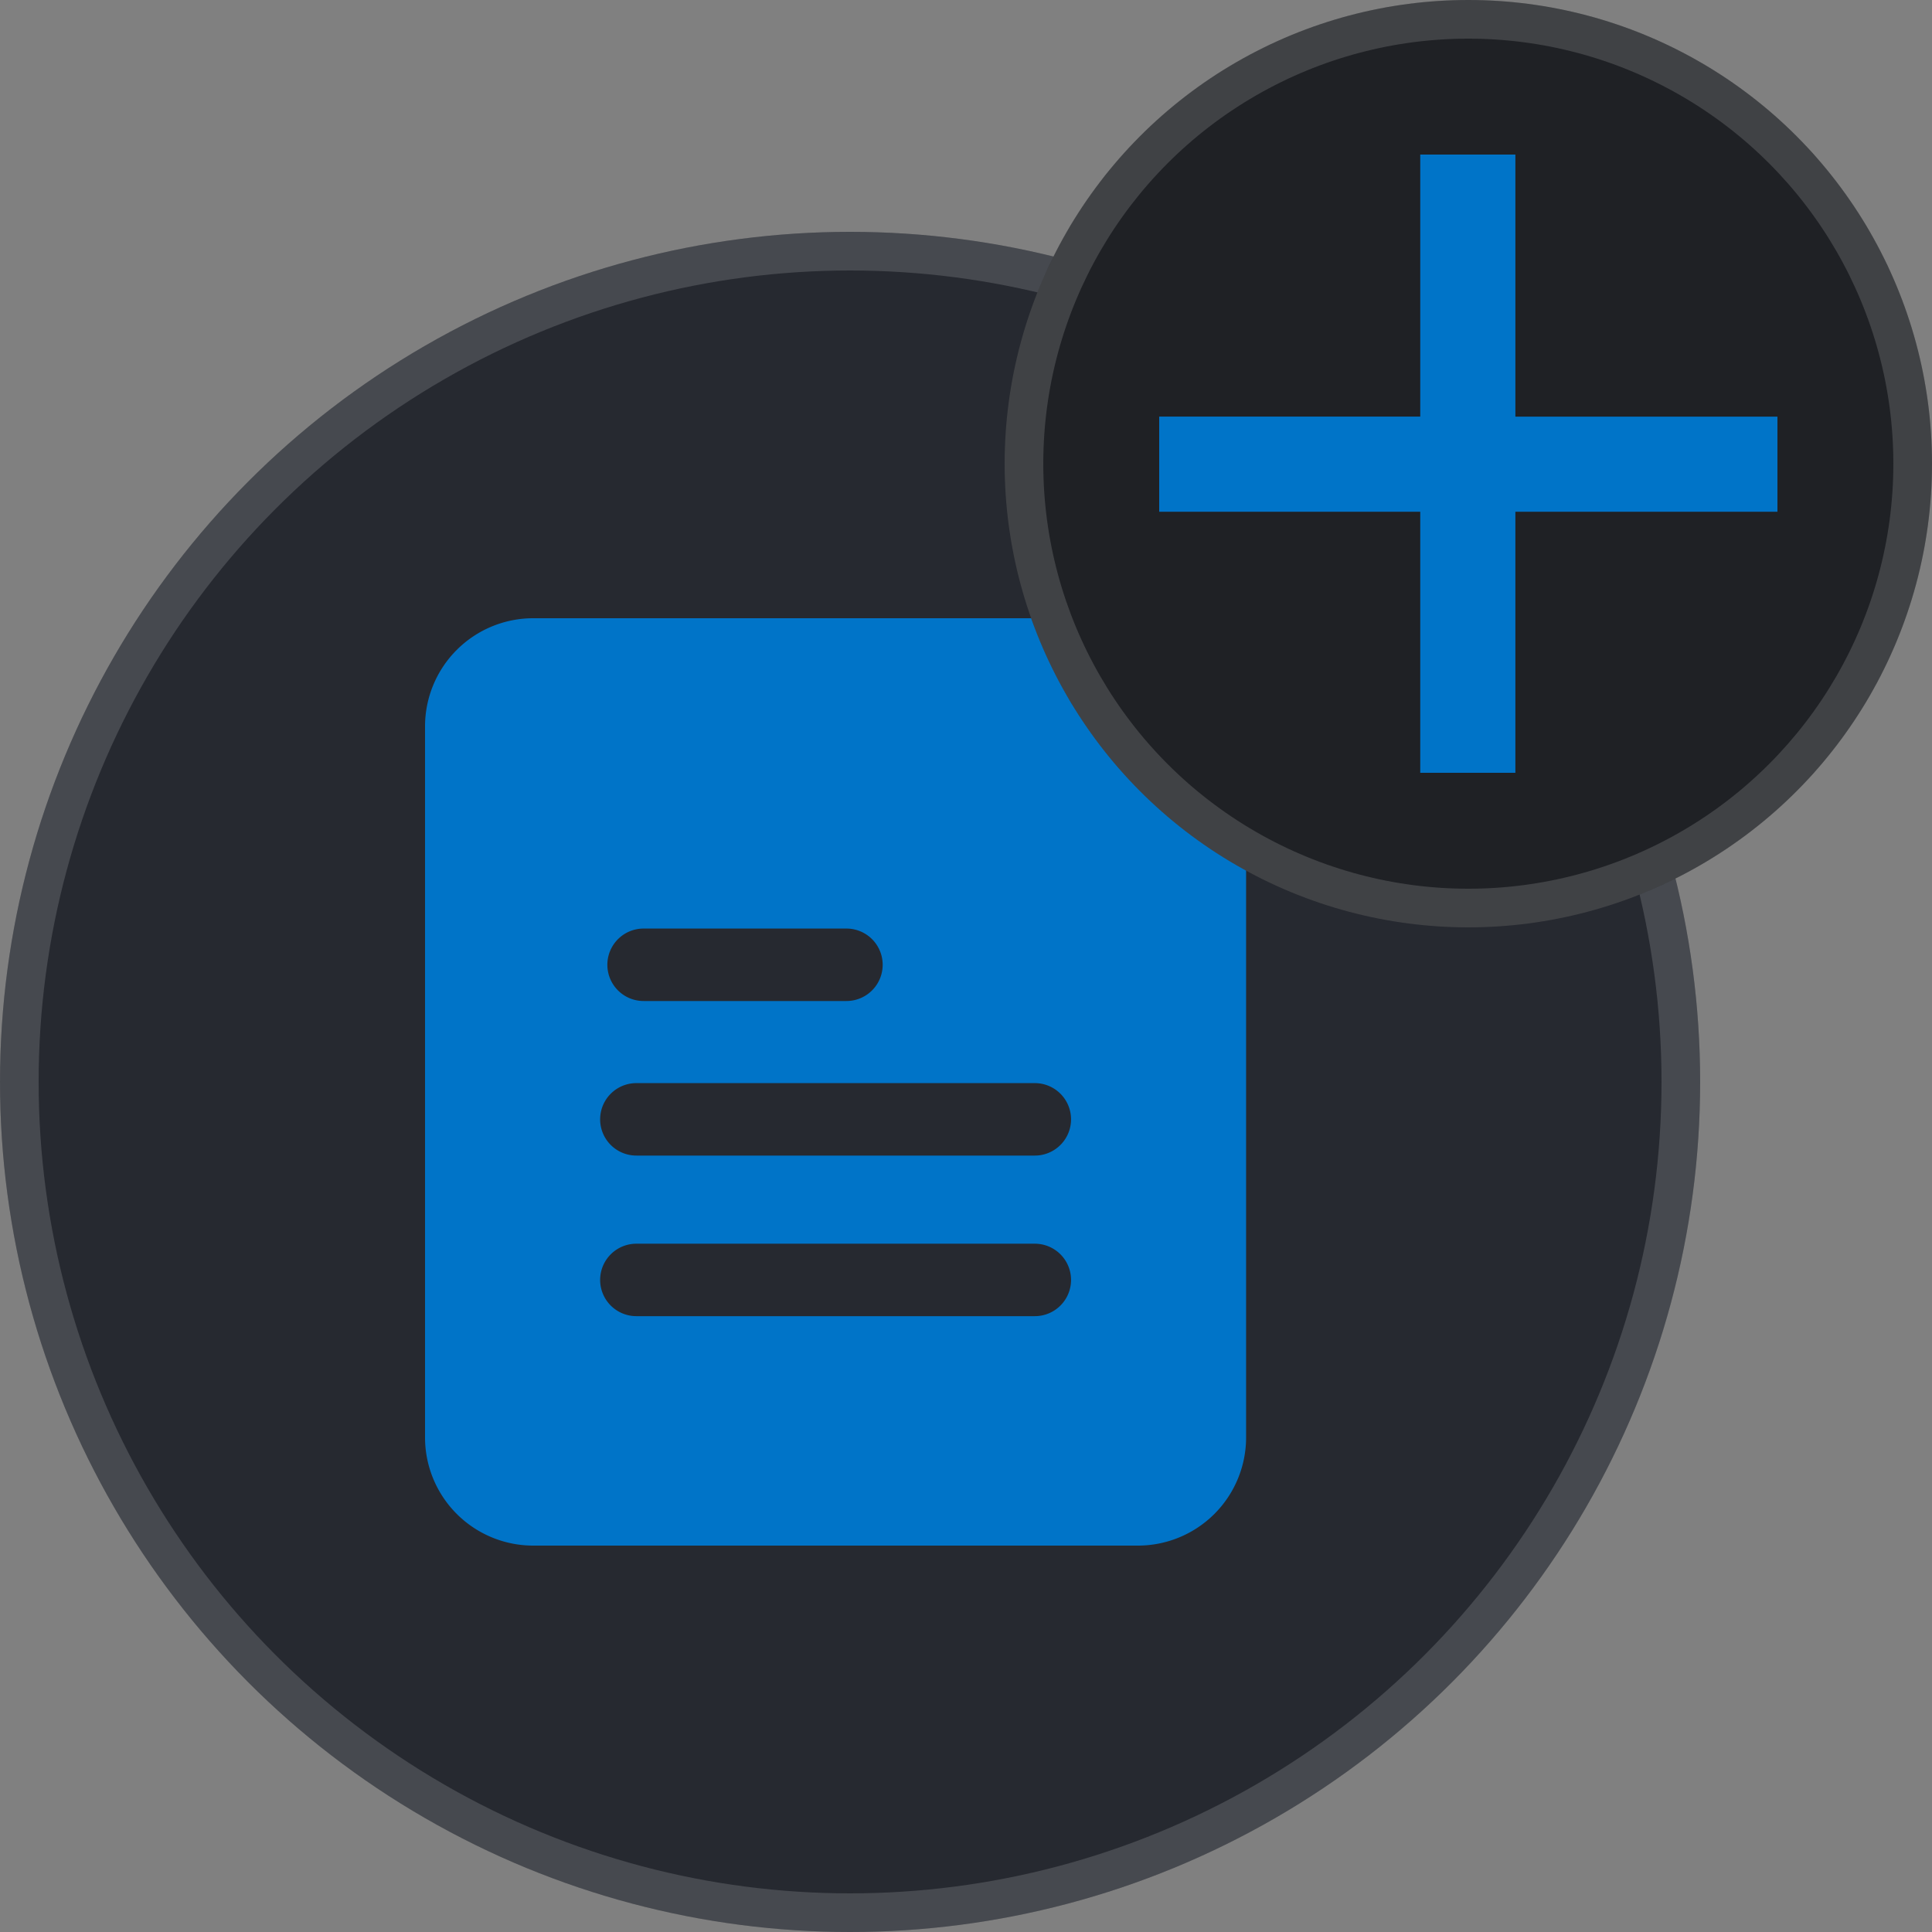 <svg xmlns="http://www.w3.org/2000/svg" width="50" height="50" viewBox="0 0 50 50">
  <rect x="0" y="0" width="50" height="50" fill="#808080" stroke="none"/>
  <g id="icon-adddocumento" transform="translate(-193 -302)">
    <g id="circle" transform="translate(193 308)" fill="#262930" stroke="rgba(255,255,255,0.15)" stroke-width="1">
      <circle cx="22" cy="22" r="22" stroke="none"/>
      <circle cx="22" cy="22" r="21.5" fill="none"/>
    </g>
    <path id="icon-documentos" d="M32.437,9.6H16.812A2.8,2.8,0,0,0,14,12.412V30.787A2.8,2.8,0,0,0,16.812,33.6H32.437a2.8,2.8,0,0,0,2.812-2.812V12.412A2.8,2.8,0,0,0,32.437,9.6ZM19.656,17.631h5.25a.937.937,0,1,1,0,1.875h-5.25a.937.937,0,0,1,0-1.875ZM29.781,27.662H19.469a.937.937,0,0,1,0-1.875H29.781a.937.937,0,0,1,0,1.875Zm0-4.156H19.469a.937.937,0,1,1,0-1.875H29.781a.937.937,0,0,1,0,1.875Z" transform="translate(190 308.4)" fill="#0074c8"/>
    <g id="circl" transform="translate(219 302)" fill="#1f2125" stroke="rgba(255,255,255,0.15)" stroke-width="1">
      <circle cx="12" cy="12" r="12" stroke="none"/>
      <circle cx="12" cy="12" r="11.5" fill="none"/>
    </g>
    <path id="icon-novo" d="M181.756-776.756H175v-2.462h6.756V-786h2.462v6.782H191v2.462h-6.782V-770h-2.462Z" transform="translate(48 1092)" fill="#0074c8"/>
  </g>
</svg>

